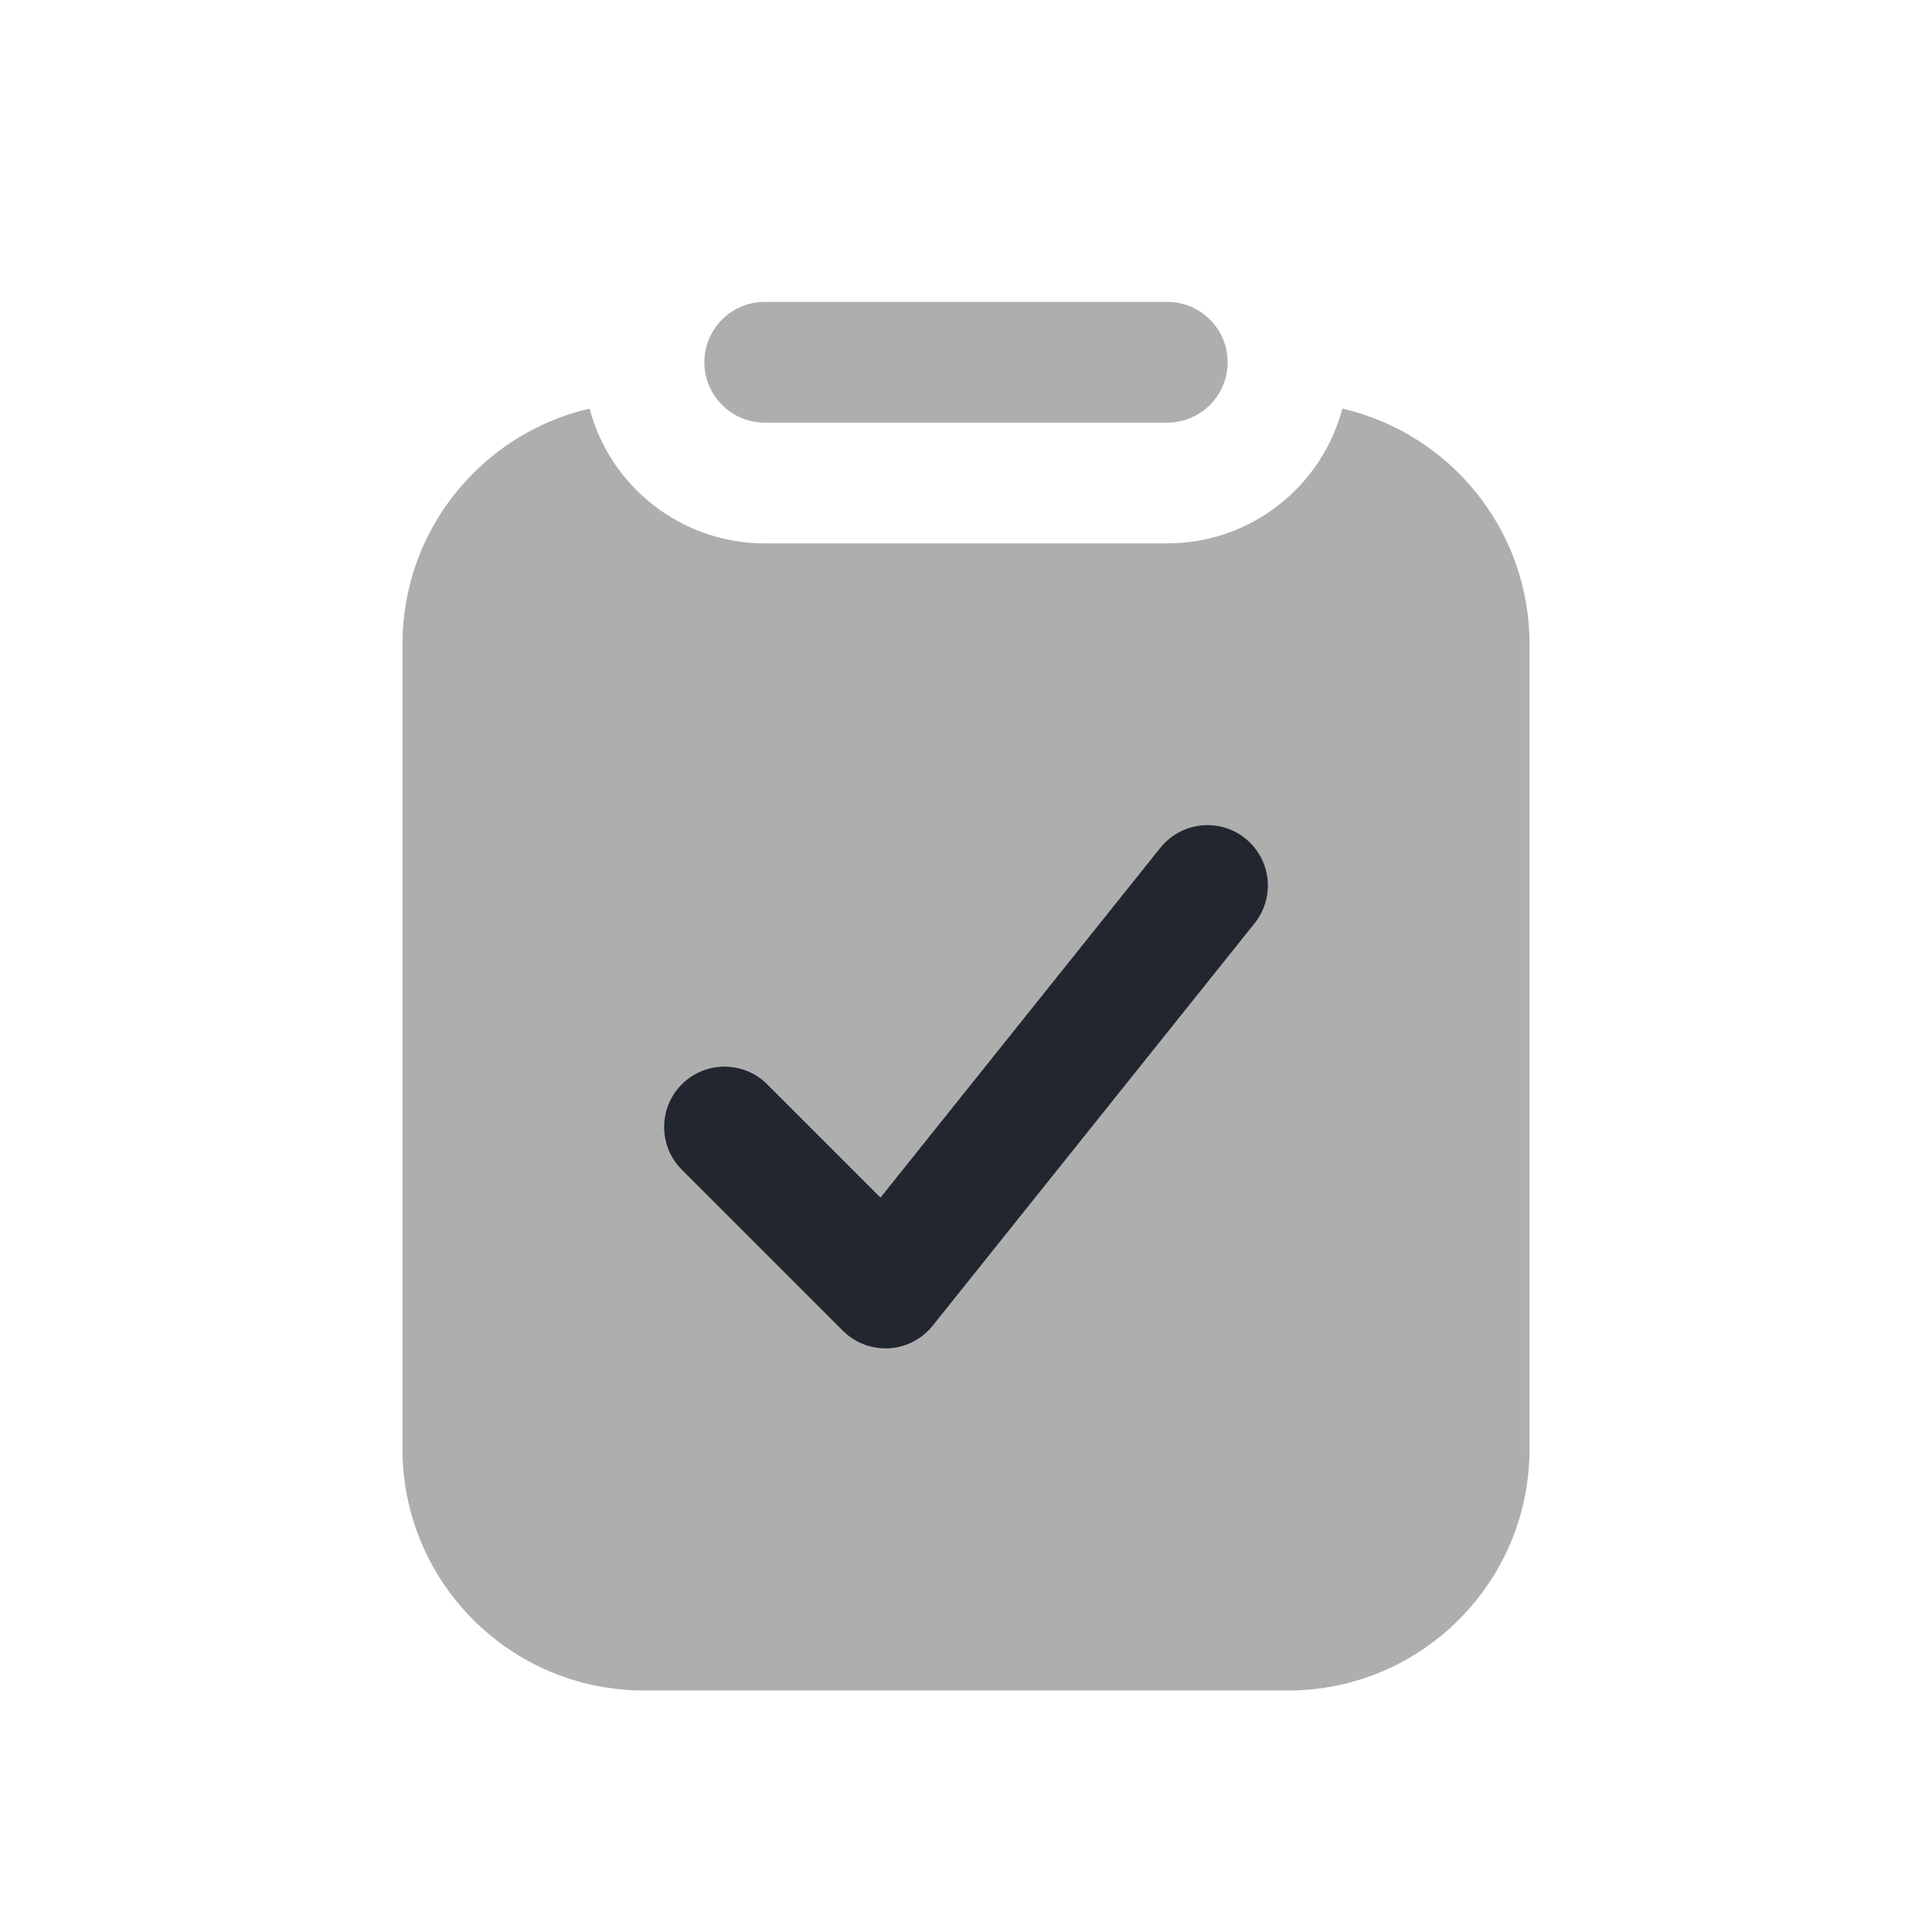 <svg width="24" height="24" viewBox="0 0 24 24" fill="none" xmlns="http://www.w3.org/2000/svg">
<path fill-rule="evenodd" clip-rule="evenodd" d="M7.324 5.076C5.993 5.383 5 6.575 5 8V18C5 19.657 6.343 21 8 21H16C17.657 21 19 19.657 19 18V8C19 6.575 18.007 5.383 16.675 5.076C16.421 6.04 15.543 6.75 14.5 6.75H9.5C8.457 6.75 7.579 6.04 7.324 5.076ZM8.75 4.5C8.75 4.086 9.086 3.75 9.5 3.75H14.5C14.914 3.75 15.25 4.086 15.25 4.5C15.25 4.914 14.914 5.25 14.5 5.25H9.5C9.086 5.25 8.75 4.914 8.75 4.5Z" fill="black" fill-opacity="0.32"/>
<path d="M9 14L11 16L15 11" stroke="#22272F" stroke-width="1.5" stroke-linecap="round" stroke-linejoin="round"/>
</svg>
